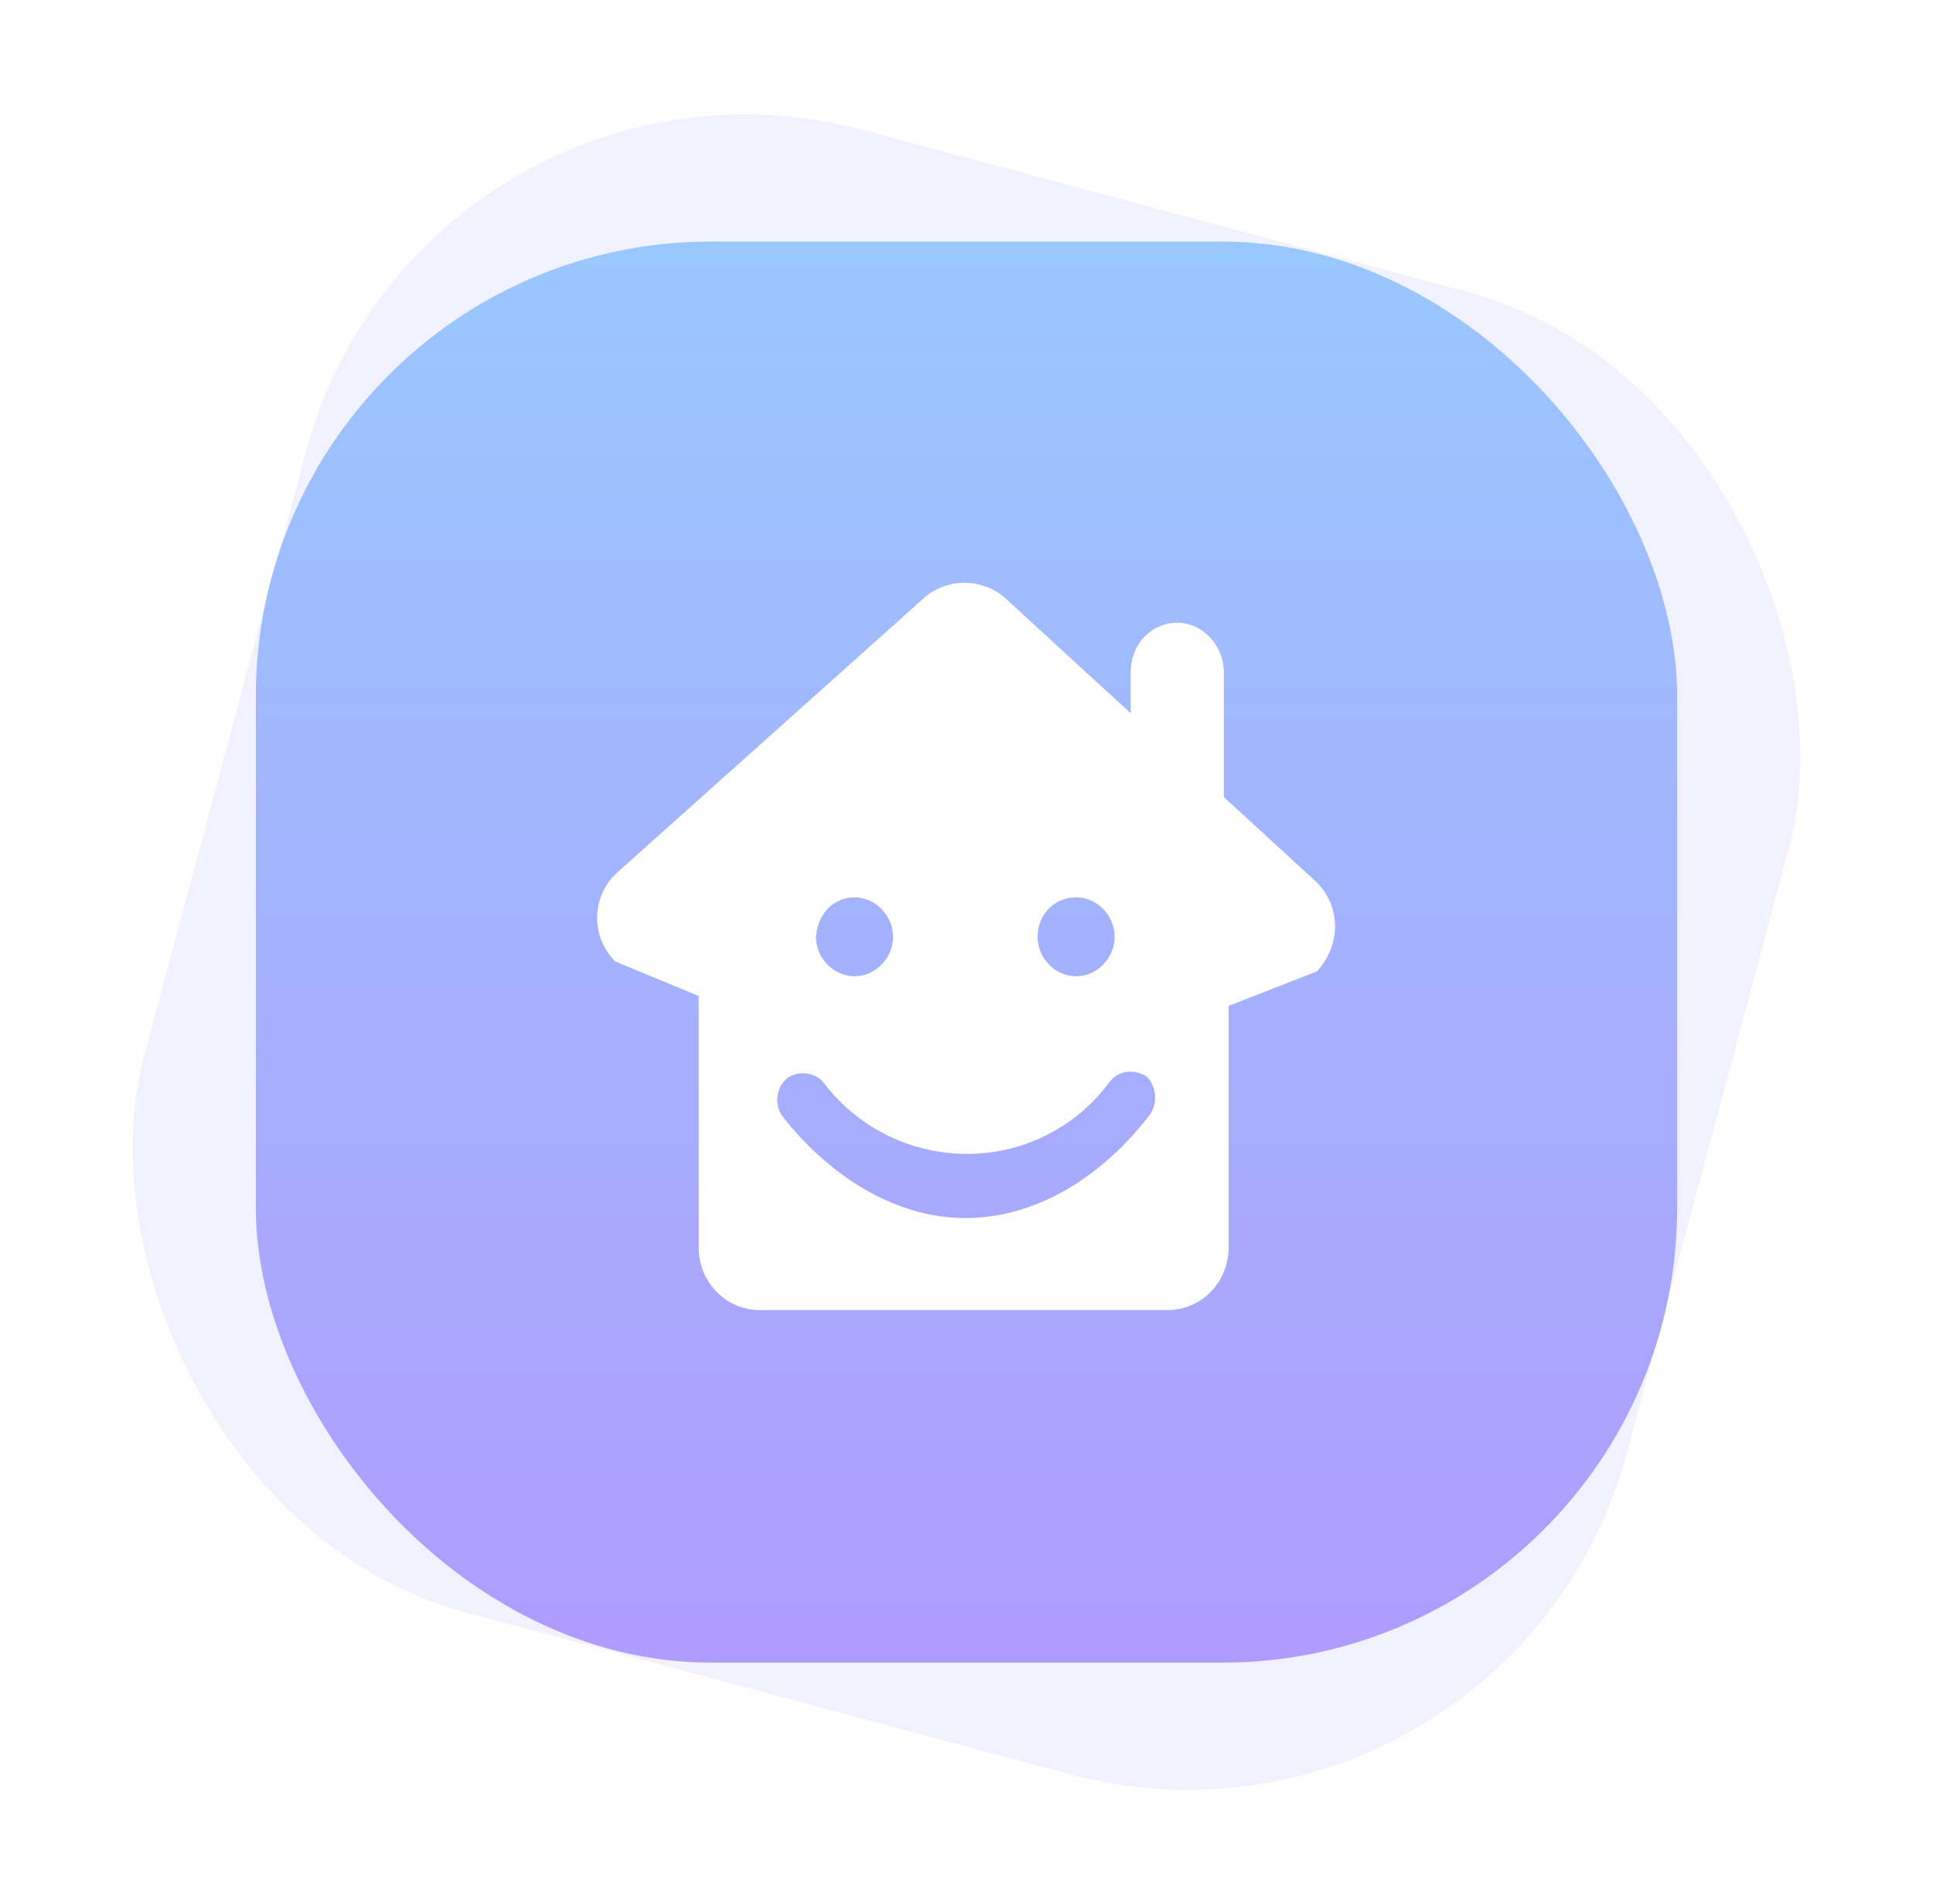 <?xml version="1.0" encoding="UTF-8"?>
<svg width="68px" height="67px" viewBox="0 0 68 67" version="1.1" xmlns="http://www.w3.org/2000/svg" xmlns:xlink="http://www.w3.org/1999/xlink">
    <title>编组 4</title>
    <defs>
        <linearGradient x1="50%" y1="0%" x2="50%" y2="99.634%" id="linearGradient-1">
            <stop stop-color="#9AC7FD" offset="0%"></stop>
            <stop stop-color="#AE9CFF" offset="100%"></stop>
        </linearGradient>
        <filter x="-29.6%" y="-30.4%" width="159.3%" height="163.6%" filterUnits="objectBoundingBox" id="filter-2">
            <feOffset dx="0" dy="0" in="SourceAlpha" result="shadowOffsetOuter1"></feOffset>
            <feGaussianBlur stdDeviation="2" in="shadowOffsetOuter1" result="shadowBlurOuter1"></feGaussianBlur>
            <feColorMatrix values="0 0 0 0 0.584   0 0 0 0 0.536   0 0 0 0 0.87  0 0 0 1 0" type="matrix" in="shadowBlurOuter1" result="shadowMatrixOuter1"></feColorMatrix>
            <feMerge>
                <feMergeNode in="shadowMatrixOuter1"></feMergeNode>
                <feMergeNode in="SourceGraphic"></feMergeNode>
            </feMerge>
        </filter>
    </defs>
    <g id="页面-1" stroke="none" stroke-width="1" fill="none" fill-rule="evenodd">
        <g id="智享生活" transform="translate(-110, -198)">
            <g id="编组" transform="translate(9.5, 183)">
                <g id="编组-10" transform="translate(100, 15)">
                    <g id="编组-4" transform="translate(1, 0)">
                        <rect id="矩形" fill-opacity="0.15" fill="#ABA5FF" transform="translate(33.5, 33.5) rotate(-345) translate(-33.5, -33.5) " x="6.5" y="6.5" width="54" height="54" rx="16"></rect>
                        <rect id="矩形" fill="url(#linearGradient-1)" x="8.5" y="8.5" width="50" height="50" rx="16"></rect>
                        <g id="编组" filter="url(#filter-2)" transform="translate(20, 20)" fill="#FFFFFF" fill-rule="nonzero">
                            <path d="M25.829,11.053 L22.553,8.044 L22.553,3.647 C22.553,2.722 21.818,1.912 20.914,1.912 C20.01,1.912 19.276,2.664 19.276,3.647 L19.276,5.095 L14.983,1.157 C14.574,0.741 14.014,0.506 13.43,0.506 C12.845,0.506 12.286,0.741 11.876,1.157 L1.143,10.763 C0.736,11.169 0.507,11.721 0.507,12.297 C0.507,12.872 0.736,13.424 1.143,13.83 L4.08,15.045 L4.08,23.899 C4.08,25.114 5.041,26.097 6.227,26.097 L20.575,26.097 C21.761,26.097 22.721,25.114 22.721,23.899 L22.721,15.393 L25.829,14.178 C26.677,13.252 26.677,11.92 25.829,11.053 M17.356,11.573 C18.09,11.573 18.711,12.21 18.711,12.962 C18.711,13.714 18.09,14.351 17.356,14.351 C16.621,14.351 16,13.714 16,12.962 C16,12.152 16.621,11.574 17.356,11.574 M9.56,11.574 C10.294,11.574 10.916,12.21 10.916,12.962 C10.916,13.714 10.294,14.351 9.56,14.351 C8.826,14.351 8.204,13.714 8.204,12.962 C8.261,12.152 8.826,11.574 9.56,11.574 M19.954,19.212 C18.372,21.295 16.056,22.858 13.458,22.858 C10.916,22.858 8.6,21.295 7.018,19.27 C6.729,18.847 6.802,18.275 7.188,17.938 C7.352,17.821 7.55,17.76 7.752,17.765 C8.034,17.765 8.317,17.881 8.487,18.112 C9.683,19.681 11.542,20.601 13.514,20.6 C15.501,20.605 17.37,19.659 18.542,18.055 C18.718,17.829 18.99,17.7 19.276,17.707 C19.477,17.711 19.673,17.771 19.841,17.881 C20.18,18.228 20.237,18.806 19.954,19.212" id="形状"></path>
                        </g>
                    </g>
                </g>
            </g>
        </g>
    </g>
</svg>